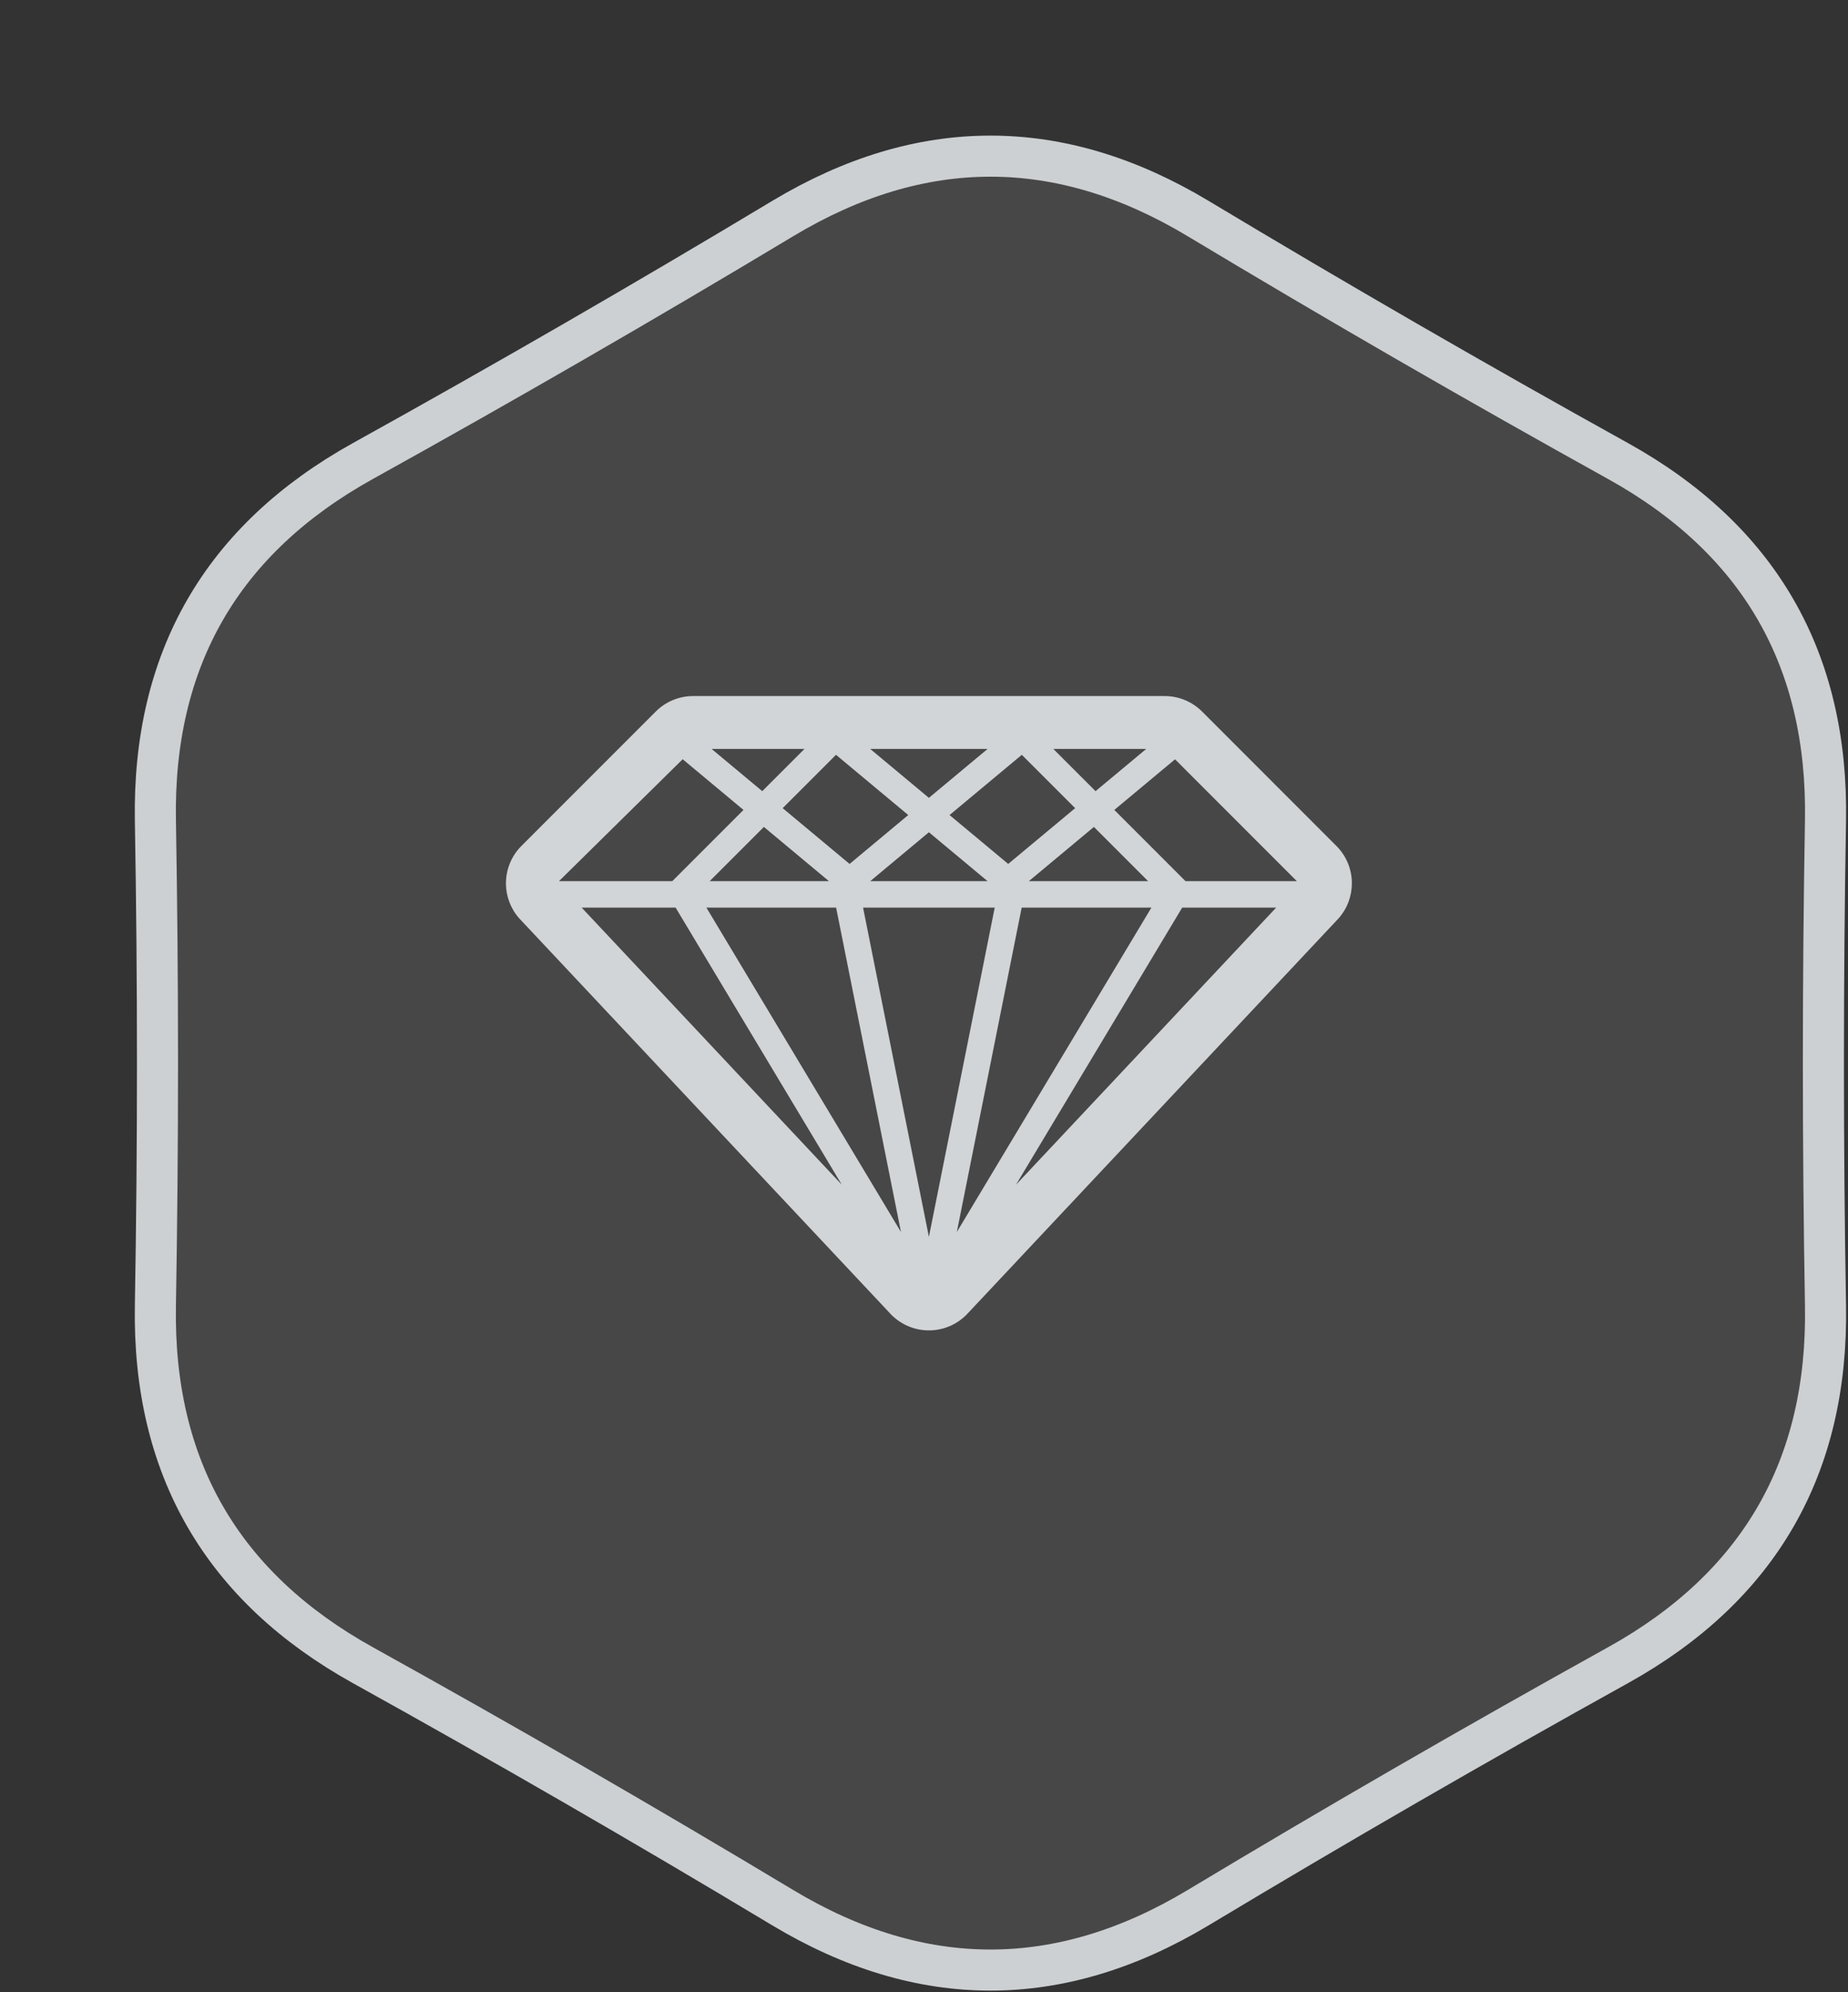 <?xml-stylesheet type="text/css" href="/../../../build/css/style.css"?>
<svg xmlns="http://www.w3.org/2000/svg" xmlns:xlink="http://www.w3.org/1999/xlink" preserveAspectRatio="xMidYMid" width="180" height="194" viewBox="0 0 180 194">
  <rect x="0" y="0" width="180" height="194" fill="#333333" stroke="none"/>
  <defs>
    <style>
      .feature-cls-1 {
           fill: #fff;
           stroke: #ccd0d2;
           stroke-linejoin: round;
           stroke-width: 4px;
           fill-opacity: 0.1;
      }

       .feature-cls-2 {
          fill-rule: evenodd;
       }
        .feature-cls-2 {
           fill: #d1d5d7;
         }
    </style>
  </defs>
  <g>
    <path d="M76.240,185.757 C62.752,177.655 49.128,169.789 35.368,162.159 C21.608,154.529 14.864,142.849 15.136,127.116 C15.409,111.385 15.409,95.653 15.136,79.922 C14.864,64.190 21.608,52.509 35.368,44.879 C49.128,37.249 62.752,29.384 76.240,21.282 C89.728,13.179 103.216,13.179 116.704,21.282 C130.192,29.384 143.816,37.249 157.576,44.879 C171.336,52.509 178.080,64.190 177.808,79.922 C177.535,95.653 177.535,111.385 177.808,127.116 C178.080,142.849 171.336,154.529 157.576,162.159 C143.816,169.789 130.192,177.655 116.704,185.757 C103.216,193.858 89.728,193.858 76.240,185.757 Z" class="feature-cls-1"/>
    <path d="M130.166,82.369 L117.086,69.286 C116.120,68.321 114.810,67.778 113.445,67.778 L67.512,67.778 C66.147,67.778 64.837,68.321 63.871,69.286 L50.791,82.369 C49.780,83.378 49.275,84.710 49.280,86.043 C49.287,87.253 49.720,88.462 50.582,89.432 L86.628,127.819 C87.606,128.917 89.006,129.546 90.477,129.546 C91.948,129.546 93.349,128.917 94.327,127.819 L130.375,89.432 C131.255,88.442 131.687,87.199 131.675,85.963 C131.665,84.657 131.157,83.360 130.166,82.369 ZM96.193,85.802 L84.762,85.802 L90.477,81.039 L96.193,85.802 ZM92.489,79.364 L99.527,73.498 L104.722,78.693 L98.202,84.124 L92.489,79.364 ZM82.753,84.124 L76.233,78.693 L81.428,73.498 L88.466,79.364 L82.753,84.124 ZM96.889,88.377 L90.477,120.439 L84.065,88.377 L96.889,88.377 ZM99.514,88.377 L112.150,88.377 L93.198,119.966 L99.514,88.377 ZM100.211,85.802 L106.550,80.521 L111.830,85.802 L100.211,85.802 ZM102.597,72.928 L111.642,72.928 L106.708,77.039 L102.597,72.928 ZM90.477,77.690 L84.762,72.928 L96.193,72.928 L90.477,77.690 ZM74.246,77.039 L69.313,72.928 L78.357,72.928 L74.246,77.039 ZM74.405,80.521 L80.743,85.802 L69.124,85.802 L74.405,80.521 ZM81.440,88.377 L87.757,119.966 L68.805,88.377 L81.440,88.377 ZM81.991,115.357 L56.655,88.377 L65.805,88.377 L81.991,115.357 ZM115.149,88.377 L124.302,88.377 L98.961,115.360 L115.149,88.377 ZM115.471,85.802 L108.536,78.866 L114.453,73.936 L126.316,85.802 L115.471,85.802 ZM66.494,73.930 L72.418,78.866 L65.483,85.802 L54.445,85.802 L66.494,73.930 Z" class="feature-cls-2"/>
  </g>
</svg>
